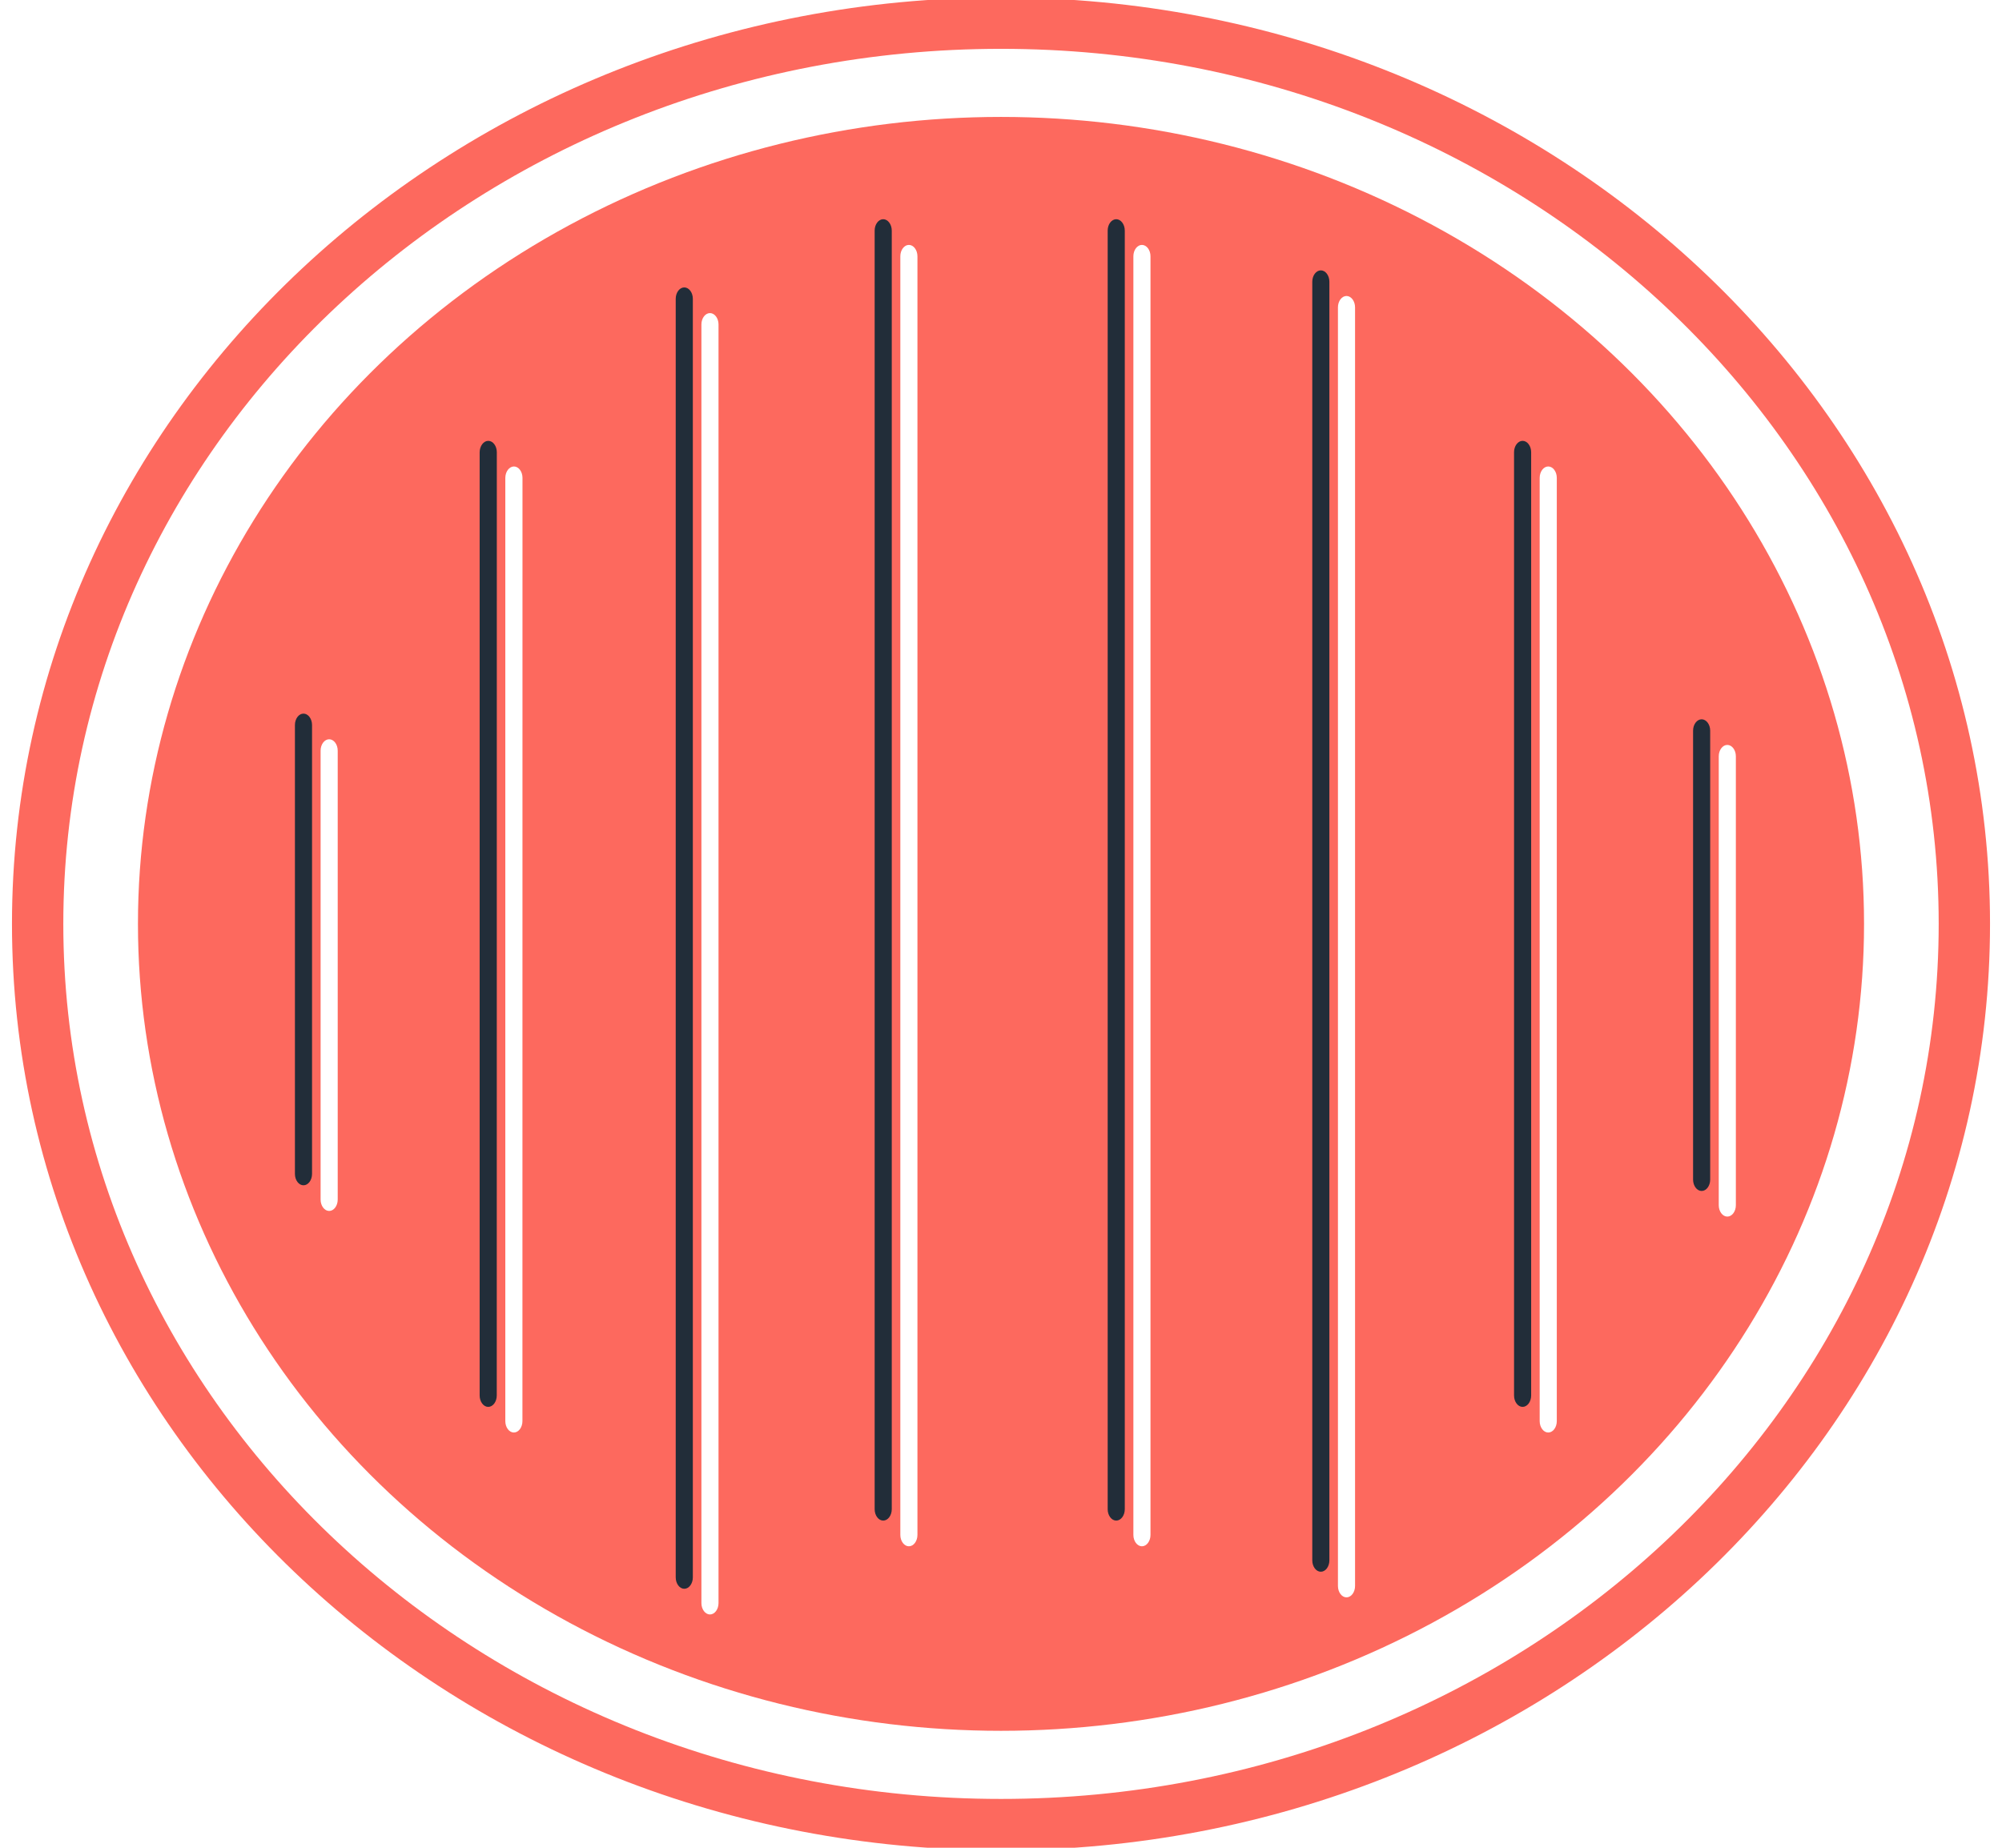 <svg xmlns="http://www.w3.org/2000/svg" xmlns:xlink="http://www.w3.org/1999/xlink" width="234" height="216" viewBox="0 0 234 216"><defs><filter id="a"><feOffset dx="3" dy="3" input="SourceAlpha"/><feGaussianBlur stdDeviation="1" result="b"/><feFlood flood-color="#fff" flood-opacity="0.161" result="c"/><feComposite operator="out" in="SourceGraphic" in2="b"/><feComposite operator="in" in="c"/><feComposite operator="in" in2="SourceGraphic"/></filter><filter id="d"><feOffset dx="3" dy="3" input="SourceAlpha"/><feGaussianBlur stdDeviation="1" result="e"/><feFlood flood-color="#fff" flood-opacity="0.161" result="f"/><feComposite operator="out" in="SourceGraphic" in2="e"/><feComposite operator="in" in="f"/><feComposite operator="in" in2="SourceGraphic"/></filter><filter id="g"><feOffset dx="3" dy="3" input="SourceAlpha"/><feGaussianBlur stdDeviation="1" result="h"/><feFlood flood-color="#fff" flood-opacity="0.161" result="i"/><feComposite operator="out" in="SourceGraphic" in2="h"/><feComposite operator="in" in="i"/><feComposite operator="in" in2="SourceGraphic"/></filter><filter id="j"><feOffset dx="3" dy="3" input="SourceAlpha"/><feGaussianBlur stdDeviation="1" result="k"/><feFlood flood-color="#fff" flood-opacity="0.161" result="l"/><feComposite operator="out" in="SourceGraphic" in2="k"/><feComposite operator="in" in="l"/><feComposite operator="in" in2="SourceGraphic"/></filter><filter id="m"><feOffset dx="3" dy="3" input="SourceAlpha"/><feGaussianBlur stdDeviation="1" result="n"/><feFlood flood-color="#fff" flood-opacity="0.161" result="o"/><feComposite operator="out" in="SourceGraphic" in2="n"/><feComposite operator="in" in="o"/><feComposite operator="in" in2="SourceGraphic"/></filter><filter id="p"><feOffset dx="3" dy="3" input="SourceAlpha"/><feGaussianBlur stdDeviation="1" result="q"/><feFlood flood-color="#fff" flood-opacity="0.161" result="r"/><feComposite operator="out" in="SourceGraphic" in2="q"/><feComposite operator="in" in="r"/><feComposite operator="in" in2="SourceGraphic"/></filter><filter id="s"><feOffset dx="3" dy="3" input="SourceAlpha"/><feGaussianBlur stdDeviation="1" result="t"/><feFlood flood-color="#fff" flood-opacity="0.161" result="u"/><feComposite operator="out" in="SourceGraphic" in2="t"/><feComposite operator="in" in="u"/><feComposite operator="in" in2="SourceGraphic"/></filter><filter id="v"><feOffset dx="3" dy="3" input="SourceAlpha"/><feGaussianBlur stdDeviation="1" result="w"/><feFlood flood-color="#fff" flood-opacity="0.161" result="x"/><feComposite operator="out" in="SourceGraphic" in2="w"/><feComposite operator="in" in="x"/><feComposite operator="in" in2="SourceGraphic"/></filter><clipPath id="z"><rect width="234" height="216"/></clipPath></defs><g id="y" clip-path="url(#z)"><path d="M228.2,108.292C228.2,50.166,177.786,3,115.6,3S3,50.166,3,108.292,53.414,213.585,115.6,213.585s112.6-47.166,112.6-105.292" transform="translate(1.4 -0.292)" fill="rgba(225,43,43,0)" stroke="#fd695e" stroke-miterlimit="10" stroke-width="6"/><ellipse cx="100.875" cy="94.331" rx="100.875" ry="94.331" transform="translate(16.125 13.668)" fill="#fd695e"/><g data-type="innerShadowGroup"><path d="M50.493,178.809c0,.731-.452,1.329-1,1.329s-1-.6-1-1.329v-52.48c0-.731.452-1.329,1-1.329s1,.6,1,1.329Z" transform="translate(-14.021 -41.579)" fill="#222d39"/><g transform="matrix(1, 0, 0, 1, 0, 0)" filter="url(#a)"><path d="M50.493,178.809c0,.731-.452,1.329-1,1.329s-1-.6-1-1.329v-52.48c0-.731.452-1.329,1-1.329s1,.6,1,1.329Z" transform="translate(-14.02 -41.58)" fill="#fff"/></g></g><g data-type="innerShadowGroup"><path d="M82.993,188.6c0,.731-.452,1.329-1,1.329s-1-.6-1-1.329V78.329C81,77.6,81.452,77,82,77s1,.6,1,1.329Z" transform="translate(-24.93 -25.466)" fill="#222d39"/><g transform="matrix(1, 0, 0, 1, 0, 0)" filter="url(#d)"><path d="M82.993,188.6c0,.731-.452,1.329-1,1.329s-1-.6-1-1.329V78.329C81,77.6,81.452,77,82,77s1,.6,1,1.329Z" transform="translate(-24.93 -25.47)" fill="#fff"/></g></g><g data-type="innerShadowGroup"><path d="M117.493,200.8c0,.731-.452,1.329-1,1.329s-1-.6-1-1.329V51.329c0-.731.452-1.329,1-1.329s1,.6,1,1.329Z" transform="translate(-36.512 -16.402)" fill="#222d39"/><g transform="matrix(1, 0, 0, 1, 0, 0)" filter="url(#g)"><path d="M117.493,200.8c0,.731-.452,1.329-1,1.329s-1-.6-1-1.329V51.329c0-.731.452-1.329,1-1.329s1,.6,1,1.329Z" transform="translate(-36.51 -16.4)" fill="#fff"/></g></g><g data-type="innerShadowGroup"><path d="M152.493,188.8c0,.731-.452,1.329-1,1.329s-1-.6-1-1.329V39.329c0-.731.452-1.329,1-1.329s1,.6,1,1.329Z" transform="translate(-48.261 -12.374)" fill="#222d39"/><g transform="matrix(1, 0, 0, 1, 0, 0)" filter="url(#j)"><path d="M152.493,188.8c0,.731-.452,1.329-1,1.329s-1-.6-1-1.329V39.329c0-.731.452-1.329,1-1.329s1,.6,1,1.329Z" transform="translate(-48.26 -12.37)" fill="#fff"/></g></g><g data-type="innerShadowGroup"><path d="M193.493,188.8c0,.731-.452,1.329-1,1.329s-1-.6-1-1.329V39.329c0-.731.452-1.329,1-1.329s1,.6,1,1.329Z" transform="translate(-62.025 -12.374)" fill="#222d39"/><g transform="matrix(1, 0, 0, 1, 0, 0)" filter="url(#m)"><path d="M193.493,188.8c0,.731-.452,1.329-1,1.329s-1-.6-1-1.329V39.329c0-.731.452-1.329,1-1.329s1,.6,1,1.329Z" transform="translate(-62.02 -12.37)" fill="#fff"/></g></g><g data-type="innerShadowGroup"><path d="M229.493,197.8c0,.731-.452,1.329-1,1.329s-1-.6-1-1.329V48.329c0-.731.452-1.329,1-1.329s1,.6,1,1.329Z" transform="translate(-74.11 -15.395)" fill="#222d39"/><g transform="matrix(1, 0, 0, 1, 0, 0)" filter="url(#p)"><path d="M229.493,197.8c0,.731-.452,1.329-1,1.329s-1-.6-1-1.329V48.329c0-.731.452-1.329,1-1.329s1,.6,1,1.329Z" transform="translate(-74.11 -15.4)" fill="#fff"/></g></g><g data-type="innerShadowGroup"><path d="M264.993,188.6c0,.731-.452,1.329-1,1.329s-1-.6-1-1.329V78.329c0-.731.452-1.329,1-1.329s1,.6,1,1.329Z" transform="translate(-86.027 -25.466)" fill="#222d39"/><g transform="matrix(1, 0, 0, 1, 0, 0)" filter="url(#s)"><path d="M264.993,188.6c0,.731-.452,1.329-1,1.329s-1-.6-1-1.329V78.329c0-.731.452-1.329,1-1.329s1,.6,1,1.329Z" transform="translate(-86.03 -25.47)" fill="#fff"/></g></g><g data-type="innerShadowGroup"><path d="M296.493,179.809c0,.731-.452,1.329-1,1.329s-1-.6-1-1.329v-52.48c0-.731.452-1.329,1-1.329s1,.6,1,1.329Z" transform="translate(-96.601 -41.915)" fill="#222d39"/><g transform="matrix(1, 0, 0, 1, 0, 0)" filter="url(#v)"><path d="M296.493,179.809c0,.731-.452,1.329-1,1.329s-1-.6-1-1.329v-52.48c0-.731.452-1.329,1-1.329s1,.6,1,1.329Z" transform="translate(-96.6 -41.92)" fill="#fff"/></g></g></g></svg>